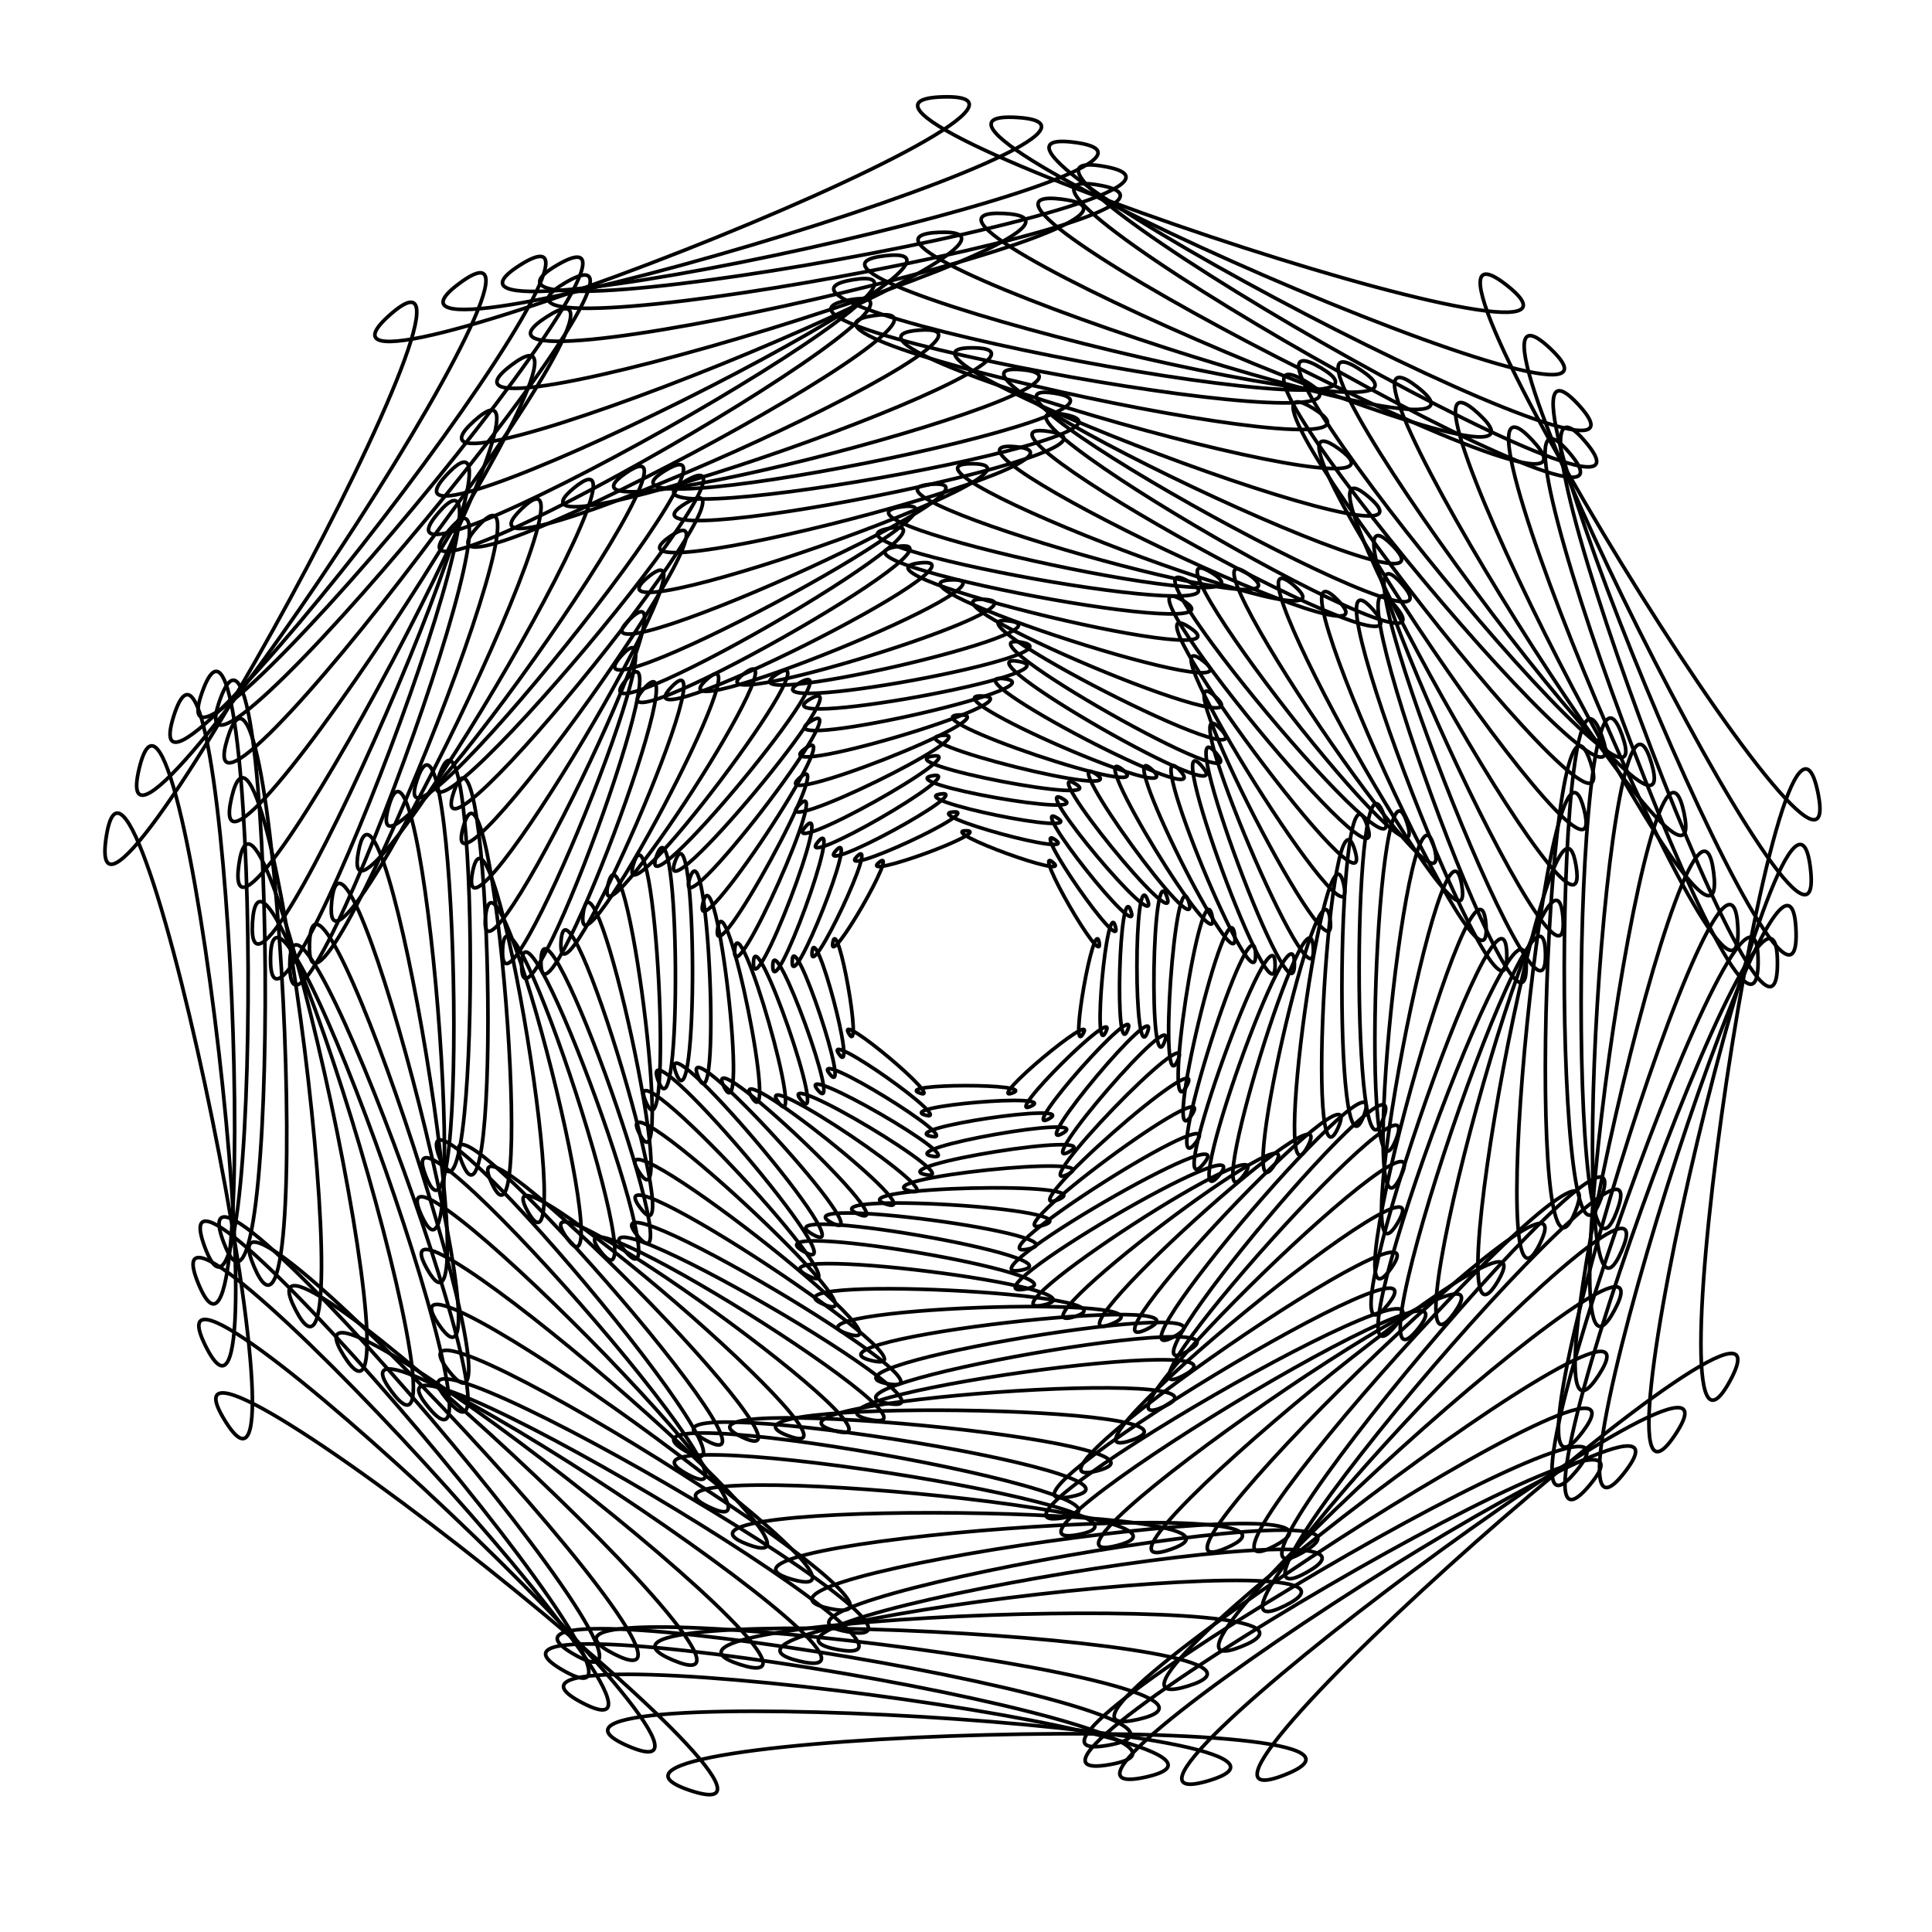 <?xml version="1.0" standalone="no"?>
<svg width="800" height="800" title="polygons" version="1.1" viewBox="0 0 800 800" xmlns="http://www.w3.org/2000/svg" class="svg-paper"><!----> <g><desc>pwidth:800;pheight:800;pcolor:;seed:10};sf:i+i*7;rf:10*sin(i/2);xf:400;yf:400;qt:39;sd:9;rn:2;minrd:56;maxrd:50;mina:260;maxa:360;cv:curveCardinalClosed;rd:false</desc> <path stroke="#000000" stroke-width="0.4mm" fill="none" d="M351.50,428C345.50,417.61,392.12,456.73,380.85,452.62C369.57,448.52,430.43,448.52,419.15,452.62C407.88,456.73,454.50,417.61,448.50,428C442.50,438.39,453.07,378.46,455.15,390.28C457.23,402.09,426.80,349.39,436.00,357.10C445.19,364.81,388.00,344,400,344C412.00,344,354.81,364.81,364.00,357.10C373.20,349.39,342.77,402.09,344.85,390.28C346.93,378.46,357.50,438.39,351.50,428"/><path stroke="#000000" stroke-width="0.4mm" fill="none" d="M347.44,436.52C339.62,425.26,396.45,465.36,383.21,461.76C369.98,458.16,439.29,452.35,426.84,458.10C414.39,463.85,463.75,414.85,457.91,427.26C452.07,439.66,458.38,370.40,461.88,383.66C465.38,396.92,425.69,339.80,436.90,347.71C448.10,355.61,380.99,337.37,394.65,336.22C408.32,335.08,345.18,364.24,354.91,354.58C364.64,344.92,335.02,407.85,336.26,394.19C337.51,380.54,355.27,447.78,347.44,436.52"/><path stroke="#000000" stroke-width="0.4mm" fill="none" d="M343.59,444.74C334.00,432.65,400.65,473.63,385.54,470.53C370.43,467.44,447.83,455.99,434.26,463.33C420.69,470.67,472.63,412.14,466.95,426.49C461.28,440.83,463.44,362.62,468.31,377.26C473.19,391.89,424.57,330.59,437.71,338.67C450.85,346.75,374.20,331.03,389.46,328.78C404.72,326.52,335.91,363.75,346.15,352.21C356.39,340.67,327.60,413.43,328.03,398.01C328.45,382.59,353.17,456.82,343.59,444.74"/><path stroke="#000000" stroke-width="0.4mm" fill="none" d="M338.69,451.40C327.68,438.26,402.95,481.76,386.07,478.78C369.19,475.79,454.82,460.74,439.97,469.30C425.12,477.86,481.03,411.29,475.16,427.39C469.29,443.50,469.33,356.56,475.19,372.67C481.04,388.78,425.19,322.16,440.03,330.74C454.87,339.31,369.26,324.18,386.14,321.21C403.02,318.24,327.72,361.68,338.74,348.55C349.76,335.42,319.99,417.11,320.00,399.97C320.01,382.82,349.71,464.53,338.69,451.40"/><path stroke="#000000" stroke-width="0.4mm" fill="none" d="M331.70,455.49C319.81,440.86,401.86,489.98,383.35,486.41C364.83,482.84,459.26,467.73,442.79,476.90C426.31,486.07,488.93,413.79,482.21,431.40C475.48,449.02,476.99,353.40,483.16,371.22C489.33,389.03,429.02,314.81,445.20,324.50C461.38,334.18,367.47,316.09,386.09,313.11C404.71,310.13,321.15,356.62,333.49,342.37C345.84,328.12,311.71,417.46,312.01,398.61C312.31,379.75,343.59,470.12,331.70,455.49"/><path stroke="#000000" stroke-width="0.4mm" fill="none" d="M322.32,456.41C310.23,439.76,396.71,498.12,376.75,493.14C356.79,488.16,460.55,477.28,442.06,486.30C423.57,495.31,496.06,420.28,487.69,439.07C479.32,457.86,486.62,353.79,492.29,373.56C497.95,393.34,436.65,308.92,453.70,320.43C470.75,331.93,369.53,306.67,389.99,304.52C410.45,302.38,316.67,348.09,330.96,333.29C345.25,318.50,302.80,413.80,304.24,393.28C305.68,372.76,334.41,473.05,322.32,456.41"/><path stroke="#000000" stroke-width="0.4mm" fill="none" d="M311.24,454.20C299.63,435.18,387.97,505.68,366.85,498.57C345.73,491.47,458.71,488.69,437.97,496.82C417.22,504.96,501.98,430.20,491.32,449.77C480.66,469.33,497.54,357.58,501.94,379.42C506.35,401.27,447.45,304.81,464.87,318.71C482.29,332.61,375.16,296.58,397.44,296.03C419.72,295.48,314.50,336.74,331.21,322.00C347.92,307.26,293.84,406.50,297.17,384.47C300.49,362.44,322.85,473.22,311.24,454.20"/><path stroke="#000000" stroke-width="0.4mm" fill="none" d="M299.76,449.96C289.06,428.48,377.33,512.28,355.33,502.70C333.32,493.13,454.81,500.58,431.80,507.39C408.78,514.20,506.63,441.82,493.39,461.83C480.14,481.84,508.57,363.49,511.28,387.34C514.00,411.18,459.70,302.25,477.11,318.77C494.51,335.29,382.90,286.74,406.85,288.21C430.81,289.68,314.10,324.23,333.39,309.96C352.68,295.69,285.49,397.17,291.10,373.84C296.70,350.51,310.47,471.44,299.76,449.96"/><path stroke="#000000" stroke-width="0.4mm" fill="none" d="M289.08,445.79C279.27,422.02,367.26,518.27,344.46,506.38C321.67,494.48,450.94,511.65,425.83,517.19C400.73,522.72,510.79,452.78,495.12,473.16C479.44,493.54,518.80,369.22,519.89,394.91C520.98,420.60,471.22,300.06,488.57,319.03C505.92,338.01,390.32,277.66,415.80,281.05C441.29,284.43,313.94,312.51,335.64,298.72C357.35,284.93,277.84,388.29,285.60,363.78C293.36,339.27,298.89,469.56,289.08,445.79"/><path stroke="#000000" stroke-width="0.4mm" fill="none" d="M279.89,444.25C270.41,418.52,360.24,524.72,336.44,511.10C312.63,497.48,449.71,521.10,422.72,525.97C395.73,530.84,515.92,460.81,498.38,481.89C480.83,502.97,527.89,372.07,528.00,399.50C528.11,426.92,480.02,296.40,497.73,317.34C515.44,338.28,394.71,269.20,421.73,273.86C448.76,278.51,311.87,303.21,335.57,289.40C359.26,275.59,270.27,382.50,279.55,356.69C288.83,330.89,289.37,469.98,279.89,444.25"/><path stroke="#000000" stroke-width="0.4mm" fill="none" d="M272.54,447.43C262.38,420.12,358.19,532.65,332.85,518.26C307.51,503.88,453.24,528.50,424.58,533.76C395.92,539.03,523.38,464.21,504.81,486.67C486.24,509.13,535.79,369.89,536.00,399.03C536.21,428.16,484.66,289.65,503.55,311.84C522.44,334.02,393.92,261.05,422.66,265.90C451.39,270.75,306.03,297.46,331.16,282.71C356.29,267.96,262.10,381.86,271.87,354.40C281.64,326.95,282.70,474.74,272.54,447.43"/><path stroke="#000000" stroke-width="0.4mm" fill="none" d="M267.39,456.14C255.36,427.72,361.98,542.28,334.50,528.24C307.02,514.21,462.33,533.43,432.26,540.34C402.19,547.25,533.51,462.15,514.92,486.77C496.33,511.40,542.22,361.79,543.81,392.60C545.39,423.42,484.39,279.31,505.41,301.89C526.43,324.48,387.07,253.30,417.69,257.09C448.31,260.88,295.80,295.93,321.69,279.16C347.58,262.38,253.28,387.26,262.33,357.77C271.38,328.27,279.42,484.55,267.39,456.14"/><path stroke="#000000" stroke-width="0.4mm" fill="none" d="M264.82,469.49C249.93,440.53,371.14,552.75,341.11,540.13C311.09,527.51,476.07,535.56,444.96,545.20C413.85,554.83,545.41,454.95,527.77,482.33C510.14,509.70,546.71,348.62,550.80,380.93C554.88,413.24,479.37,266.34,503.26,288.46C527.16,310.59,374.88,246.59,407.41,248.18C439.94,249.77,282.15,298.63,308.09,278.94C334.03,259.24,244.56,398.10,251.77,366.34C258.99,334.58,279.71,498.46,264.82,469.49"/><path stroke="#000000" stroke-width="0.4mm" fill="none" d="M264.54,485.14C246.29,456.12,383.59,562.81,350.96,552.30C318.33,541.79,492.08,535.26,460.33,548.19C428.58,561.12,557.48,444.43,541.47,474.74C525.45,505.05,549.20,332.81,556.42,366.32C563.63,399.84,471.10,252.62,498.17,273.66C525.24,294.69,359.74,241.40,393.99,240.11C428.25,238.83,267.21,304.39,292.63,281.38C318.04,258.37,236.82,412.11,241.50,378.15C246.18,344.19,282.78,514.17,264.54,485.14"/><path stroke="#000000" stroke-width="0.4mm" fill="none" d="M265.07,500.09C243.63,471.19,395.99,571.77,360.98,563.41C325.97,555.05,507.34,534.16,475.14,550.26C442.95,566.36,568.46,433.77,554.15,466.80C539.83,499.83,550.76,317.59,561.02,352.09C571.29,386.59,462.51,239.96,492.55,259.79C522.60,279.63,345.02,237.22,380.78,233.10C416.54,228.98,253.25,310.65,278.00,284.51C302.74,258.36,230.15,425.88,232.30,389.95C234.45,354.02,286.52,529.00,265.07,500.09"/><path stroke="#000000" stroke-width="0.4mm" fill="none" d="M263.96,511.67C240.03,482.52,404.63,579.94,367.56,572.99C330.50,566.04,519.21,534.86,486.35,553.36C453.49,571.86,578.01,426.69,564.72,461.98C551.44,497.28,553.51,306.02,566.03,341.60C578.54,377.17,457.19,229.33,489.64,248.54C522.10,267.75,334.11,232.50,371.32,226.35C408.52,220.21,241.86,314.04,266.41,285.42C290.96,256.79,223.60,435.80,224.01,398.10C224.42,360.39,287.89,540.81,263.96,511.67"/><path stroke="#000000" stroke-width="0.4mm" fill="none" d="M258.83,518.01C233.54,487.76,406.52,588.06,367.71,581.14C328.90,574.23,525.88,539.87,491.70,559.52C457.52,579.17,586.34,426.23,572.79,463.25C559.23,500.27,559.60,300.32,573.02,337.39C586.44,374.46,458.19,221.05,492.30,240.82C526.40,260.60,329.55,225.51,368.39,218.74C407.22,211.96,233.87,311.62,259.27,281.47C284.67,251.31,215.93,439.08,216.00,399.66C216.07,360.23,284.11,548.26,258.83,518.01"/><path stroke="#000000" stroke-width="0.4mm" fill="none" d="M248.67,518.17C223.35,485.74,400.27,596.36,360.03,587.79C319.79,579.23,526.42,550.25,490.09,569.55C453.77,588.85,593.42,433.83,578.00,471.97C562.58,510.11,569.92,301.59,582.62,340.72C595.32,379.85,466.91,215.39,501.79,237.20C536.67,259.01,332.59,215.58,373.33,209.86C414.07,204.15,229.82,302.05,257.35,271.49C284.89,240.92,206.67,434.36,208.12,393.25C209.57,352.14,273.99,550.59,248.67,518.17"/><path stroke="#000000" stroke-width="0.4mm" fill="none" d="M234.43,512.19C210.39,476.71,386.50,604.09,345.28,592.37C304.06,580.64,520.84,565.02,481.73,582.54C442.62,600.05,598.65,448.74,579.94,487.29C561.24,525.85,583.50,309.65,593.96,351.21C604.41,392.76,482.49,212.83,517.21,237.95C551.94,263.06,342.89,203.60,385.63,200.52C428.37,197.44,230.00,286.26,260.76,256.43C291.53,226.59,196.66,422.14,201.05,379.52C205.44,336.89,258.47,547.66,234.43,512.19"/><path stroke="#000000" stroke-width="0.4mm" fill="none" d="M218.52,501.63C196.74,462.74,367.98,610.30,326.30,594.51C284.63,578.72,510.65,581.68,468.57,596.37C426.50,611.06,601.54,468.05,578.75,506.35C555.97,544.65,598.13,322.58,605.30,366.57C612.46,410.56,502.02,213.34,535.78,242.43C569.54,271.52,358.17,191.43,402.73,192.02C447.29,192.60,233.89,267.12,268.40,238.92C302.91,210.73,187.34,404.98,195.65,361.20C203.97,317.41,240.29,540.51,218.52,501.63"/><path stroke="#000000" stroke-width="0.4mm" fill="none" d="M203.54,489.78C184.31,447.69,349.01,614.94,307.21,595.06C265.42,575.17,499.09,597.43,454.30,609.06C409.51,620.70,602.82,487.54,575.98,525.25C549.14,562.95,611.64,336.69,615.32,382.83C619.00,428.96,521.43,215.47,553.90,248.44C586.38,281.42,374.41,180.59,420.48,184.97C466.55,189.36,239.36,248.37,277.47,222.12C315.58,195.86,179.47,387.10,191.80,342.49C204.12,297.88,222.78,531.87,203.54,489.78"/><path stroke="#000000" stroke-width="0.4mm" fill="none" d="M191.16,481.01C173.81,436.27,334.16,619.42,292.10,596.30C250.04,573.18,490.60,610.41,443.52,619.73C396.44,629.06,604.65,502.94,574.58,540.35C544.51,577.76,622.94,347.31,623.95,395.30C624.96,443.28,536.92,216.33,568.53,252.44C600.15,288.55,386.83,171.30,434.26,178.64C481.69,185.98,242.90,233.27,283.95,208.40C325.00,183.54,172.48,373.26,187.95,327.82C203.41,282.39,208.52,525.76,191.16,481.01"/><path stroke="#000000" stroke-width="0.4mm" fill="none" d="M181.99,479.35C164.99,432.64,327.05,625.77,284.00,600.92C240.95,576.06,489.24,619.84,440.29,628.48C391.33,637.11,609.67,511.05,577.72,549.13C545.77,587.21,632.00,350.29,632.00,400.00C632.00,449.71,545.77,212.79,577.72,250.87C609.67,288.95,391.33,162.89,440.29,171.52C489.24,180.16,240.95,223.94,284.00,199.08C327.05,174.23,164.99,367.36,181.99,320.65C198.99,273.94,198.99,526.06,181.99,479.35"/><path stroke="#000000" stroke-width="0.4mm" fill="none" d="M176.31,486.97C157.68,439.04,329.63,635.14,284.55,610.41C239.46,585.67,497.24,625.36,446.80,635.39C396.37,645.42,619.35,510.13,587.16,550.24C554.97,590.34,638.83,343.37,639.94,394.78C641.06,446.19,546.55,203.11,580.45,241.77C614.36,280.44,385.70,154.97,436.53,162.80C487.35,170.62,231.55,221.48,275.51,194.81C319.47,168.14,156.21,371.53,172.74,322.84C189.28,274.14,194.95,534.90,176.31,486.97"/><path stroke="#000000" stroke-width="0.4mm" fill="none" d="M174.57,503.37C152.42,455.07,341.77,646.85,293.76,624.09C245.74,601.33,514.07,626.53,462.66,639.95C411.24,653.38,632.99,500.21,602.24,543.54C571.48,586.87,642.90,327.00,647.19,379.96C651.48,432.93,539.15,187.95,576.48,225.76C613.81,263.57,370.29,148.12,423.19,153.09C476.10,158.06,215.33,226.15,259.05,195.95C302.77,165.75,146.78,385.52,160.86,334.29C174.95,283.05,196.72,551.67,174.57,503.37"/><path stroke="#000000" stroke-width="0.4mm" fill="none" d="M176.83,525.43C149.96,477.61,360.99,658.89,309.66,639.53C258.34,620.18,536.52,623.40,484.77,641.56C433.01,659.72,648.18,483.38,620.21,530.56C592.23,577.74,643.71,304.34,652.61,358.47C661.51,412.59,525.21,170.07,566.81,205.81C608.42,241.55,348.12,143.38,402.96,144.02C457.81,144.65,195.30,236.77,237.73,202.00C280.15,167.23,138.27,406.53,148.42,352.63C158.57,298.73,203.70,573.24,176.83,525.43"/><path stroke="#000000" stroke-width="0.4mm" fill="none" d="M181.66,548.40C149.86,501.61,382.55,669.43,328.13,654.03C273.70,638.63,559.82,617.61,508.23,640.80C456.63,663.99,662.31,463.97,637.69,514.89C613.07,565.82,642.05,280.39,655.93,335.23C669.81,390.07,508.54,152.79,554.42,185.87C600.30,218.96,324.24,140.85,380.66,136.71C437.07,132.57,175.39,250.18,215.94,210.74C256.49,171.30,131.64,429.60,137.35,373.33C143.07,317.05,213.45,595.18,181.66,548.40"/><path stroke="#000000" stroke-width="0.4mm" fill="none" d="M185.77,567.60C149.86,521.70,400.64,678.17,343.62,666.09C286.61,654.01,579.29,612.68,527.85,640.08C476.42,667.47,674.06,447.68,652.26,501.73C630.47,555.78,640.59,260.36,658.63,315.78C676.68,371.19,494.54,138.39,543.99,169.24C593.43,200.09,304.26,138.82,361.97,130.67C419.67,122.52,158.78,261.47,197.74,218.13C236.71,174.79,126.16,448.93,128.16,390.69C130.15,332.44,221.68,613.50,185.77,567.60"/><path stroke="#000000" stroke-width="0.4mm" fill="none" d="M185.21,579.63C146.73,533.61,409.99,686.18,350.93,675.67C291.86,665.15,591.61,612.80,539.60,642.72C487.60,672.63,683.57,439.86,662.96,496.20C642.35,552.54,642.84,248.26,663.27,304.67C683.70,361.07,488.49,127.66,540.40,157.74C592.30,187.82,292.73,134.50,351.83,124.17C410.93,113.85,147.16,265.56,185.80,219.67C224.44,173.77,119.90,459.53,120.00,399.54C120.10,339.55,223.70,625.65,185.21,579.63"/><path stroke="#000000" stroke-width="0.4mm" fill="none" d="M177.29,582.60C138.16,534.89,407.41,694.44,346.77,683.04C286.13,671.63,594.94,620.79,541.16,651.04C487.37,681.28,691.26,443.83,669.49,501.57C647.73,559.31,651.29,246.36,671.73,304.58C692.18,362.80,493.74,120.78,546.82,152.24C599.91,183.70,292.33,125.85,353.22,115.83C414.10,105.80,141.30,259.20,181.50,212.38C221.70,165.57,111.32,458.43,112.02,396.73C112.72,335.02,216.42,630.32,177.29,582.60"/><path stroke="#000000" stroke-width="0.4mm" fill="none" d="M162.07,576.08C124.34,525.10,392.58,702.63,330.91,687.82C269.24,673.02,588.84,636.59,532.09,664.89C475.33,693.20,696.74,459.85,671.46,518.02C646.17,576.18,665.79,255.11,683.81,315.92C701.82,376.73,510.47,118.16,563.36,153.16C616.25,188.16,303.46,113.09,366.48,105.90C429.49,98.72,141.62,242.26,185.28,196.26C228.93,150.25,100.68,445.25,104.55,381.94C108.42,318.64,199.79,627.06,162.07,576.08"/><path stroke="#000000" stroke-width="0.4mm" fill="none" d="M142.38,561.39C107.80,506.19,368.36,709.29,306.39,689.23C244.41,669.17,574.56,657.27,514.20,681.74C453.83,706.20,699.09,484.87,668.58,542.42C638.06,599.96,683.67,272.76,697.29,336.46C710.90,400.16,535.52,120.19,586.89,160.23C638.26,200.28,323.95,98.54,389.05,96.20C454.14,93.85,147.97,217.95,196.33,174.31C244.69,130.67,89.92,422.54,98.91,358.03C107.90,293.52,176.95,616.59,142.38,561.39"/><path stroke="#000000" stroke-width="0.4mm" fill="none" d="M122.31,542.23C91.83,482.73,340.29,713.44,278.70,687.45C217.11,661.46,555.74,678.49,491.85,698.17C427.96,717.85,698.31,513.23,662.02,569.37C625.73,625.52,701.31,294.99,709.59,361.32C717.88,427.66,563.31,125.88,612.30,171.37C661.29,216.86,348.91,85.04,415.67,88.39C482.44,91.75,158.40,191.57,211.71,151.22C265.01,110.88,80.95,395.63,95.85,330.46C110.75,265.29,152.78,601.73,122.31,542.23"/><path stroke="#000000" stroke-width="0.4mm" fill="none" d="M105.18,524.43C78.52,461.26,315.16,716.08,254.14,684.82C193.11,653.57,538.18,696.66,471.34,711.95C404.50,727.23,696.54,538.43,655.17,593.11C613.79,647.78,716.15,315.43,719.60,383.91C723.04,452.39,587.82,132.00,634.48,182.24C681.14,232.48,371.62,73.97,439.65,82.47C507.69,90.96,168.69,168.49,226.27,131.27C283.85,94.04,73.99,371.34,94.18,305.81C114.36,240.29,131.84,587.60,105.18,524.43"/><path stroke="#000000" stroke-width="0.4mm" fill="none" d="M92.54,514.26C68.06,448.38,299.02,719.88,237.92,685.15C176.82,650.43,528.26,709.96,459.13,722.63C390.00,735.30,697.49,555.00,652.68,609.14C607.87,663.28,727.52,327.51,727.99,397.79C728.47,468.07,604.30,133.95,649.84,187.48C695.37,241.01,385.49,64.87,454.78,76.61C524.07,88.34,173.47,152.60,234.09,117.06C294.71,81.51,67.44,356.10,91.03,289.90C114.62,223.70,117.02,580.13,92.54,514.26"/><path stroke="#000000" stroke-width="0.4mm" fill="none" d="M84.76,516.26C59.84,448.72,295.74,727.43,233.24,691.70C170.74,655.97,530.60,717.84,459.75,730.64C388.91,743.45,704.35,559.53,658.31,614.88C612.27,670.23,735.69,326.58,736.00,398.57C736.30,470.56,609.96,127.98,656.47,182.93C702.98,237.88,385.99,56.66,456.94,68.86C527.89,81.06,168.57,145.99,230.76,109.73C292.96,73.47,59.44,354.18,83.78,286.43C108.11,218.67,109.67,583.81,84.76,516.26"/><path stroke="#000000" stroke-width="0.4mm" fill="none" d="M82.16,531.59C53.97,463.49,306.48,739.15,241.11,705.10C175.73,671.06,546.36,719.92,474.40,735.86C402.44,751.80,717.76,550.99,672.88,609.46C628.00,667.93,740.47,311.42,743.68,385.05C746.88,458.69,603.88,113.29,653.66,167.64C703.45,221.99,371.89,49.32,444.96,58.95C518.03,68.58,153.05,149.43,215.22,109.84C277.39,70.25,49.76,366.79,71.94,296.50C94.12,226.21,110.36,599.69,82.16,531.59"/><path stroke="#000000" stroke-width="0.4mm" fill="none" d="M85.19,557.47C51.45,490.02,329.27,752.97,260.06,722.99C190.86,693.01,572.70,715.86,500.42,737.37C428.13,758.89,735.33,530.95,693.78,593.90C652.24,656.84,741.05,284.77,749.68,359.69C758.32,434.62,587.19,92.51,641.97,144.35C696.74,196.19,345.74,44.12,421.03,48.63C496.31,53.13,129.68,162.26,190.25,117.32C250.82,72.38,40.11,391.64,57.62,318.28C75.13,244.92,118.93,624.93,85.19,557.47"/><path stroke="#000000" stroke-width="0.4mm" fill="none" d="M93.05,588.09C52.74,522.32,358.91,765.87,285.76,741.39C212.62,716.92,603.70,706.68,531.93,734.95C460.17,763.22,753.18,504.00,716.37,571.78C679.56,639.57,737.40,252.65,752.77,328.24C768.15,403.82,563.75,70.25,624.11,118.27C684.48,166.28,313.48,42.14,390.58,40.12C467.69,38.11,103.69,181.48,161.46,130.37C219.23,79.26,32.55,423.07,43.96,346.78C55.36,270.49,133.35,653.86,93.05,588.09"/></g></svg>